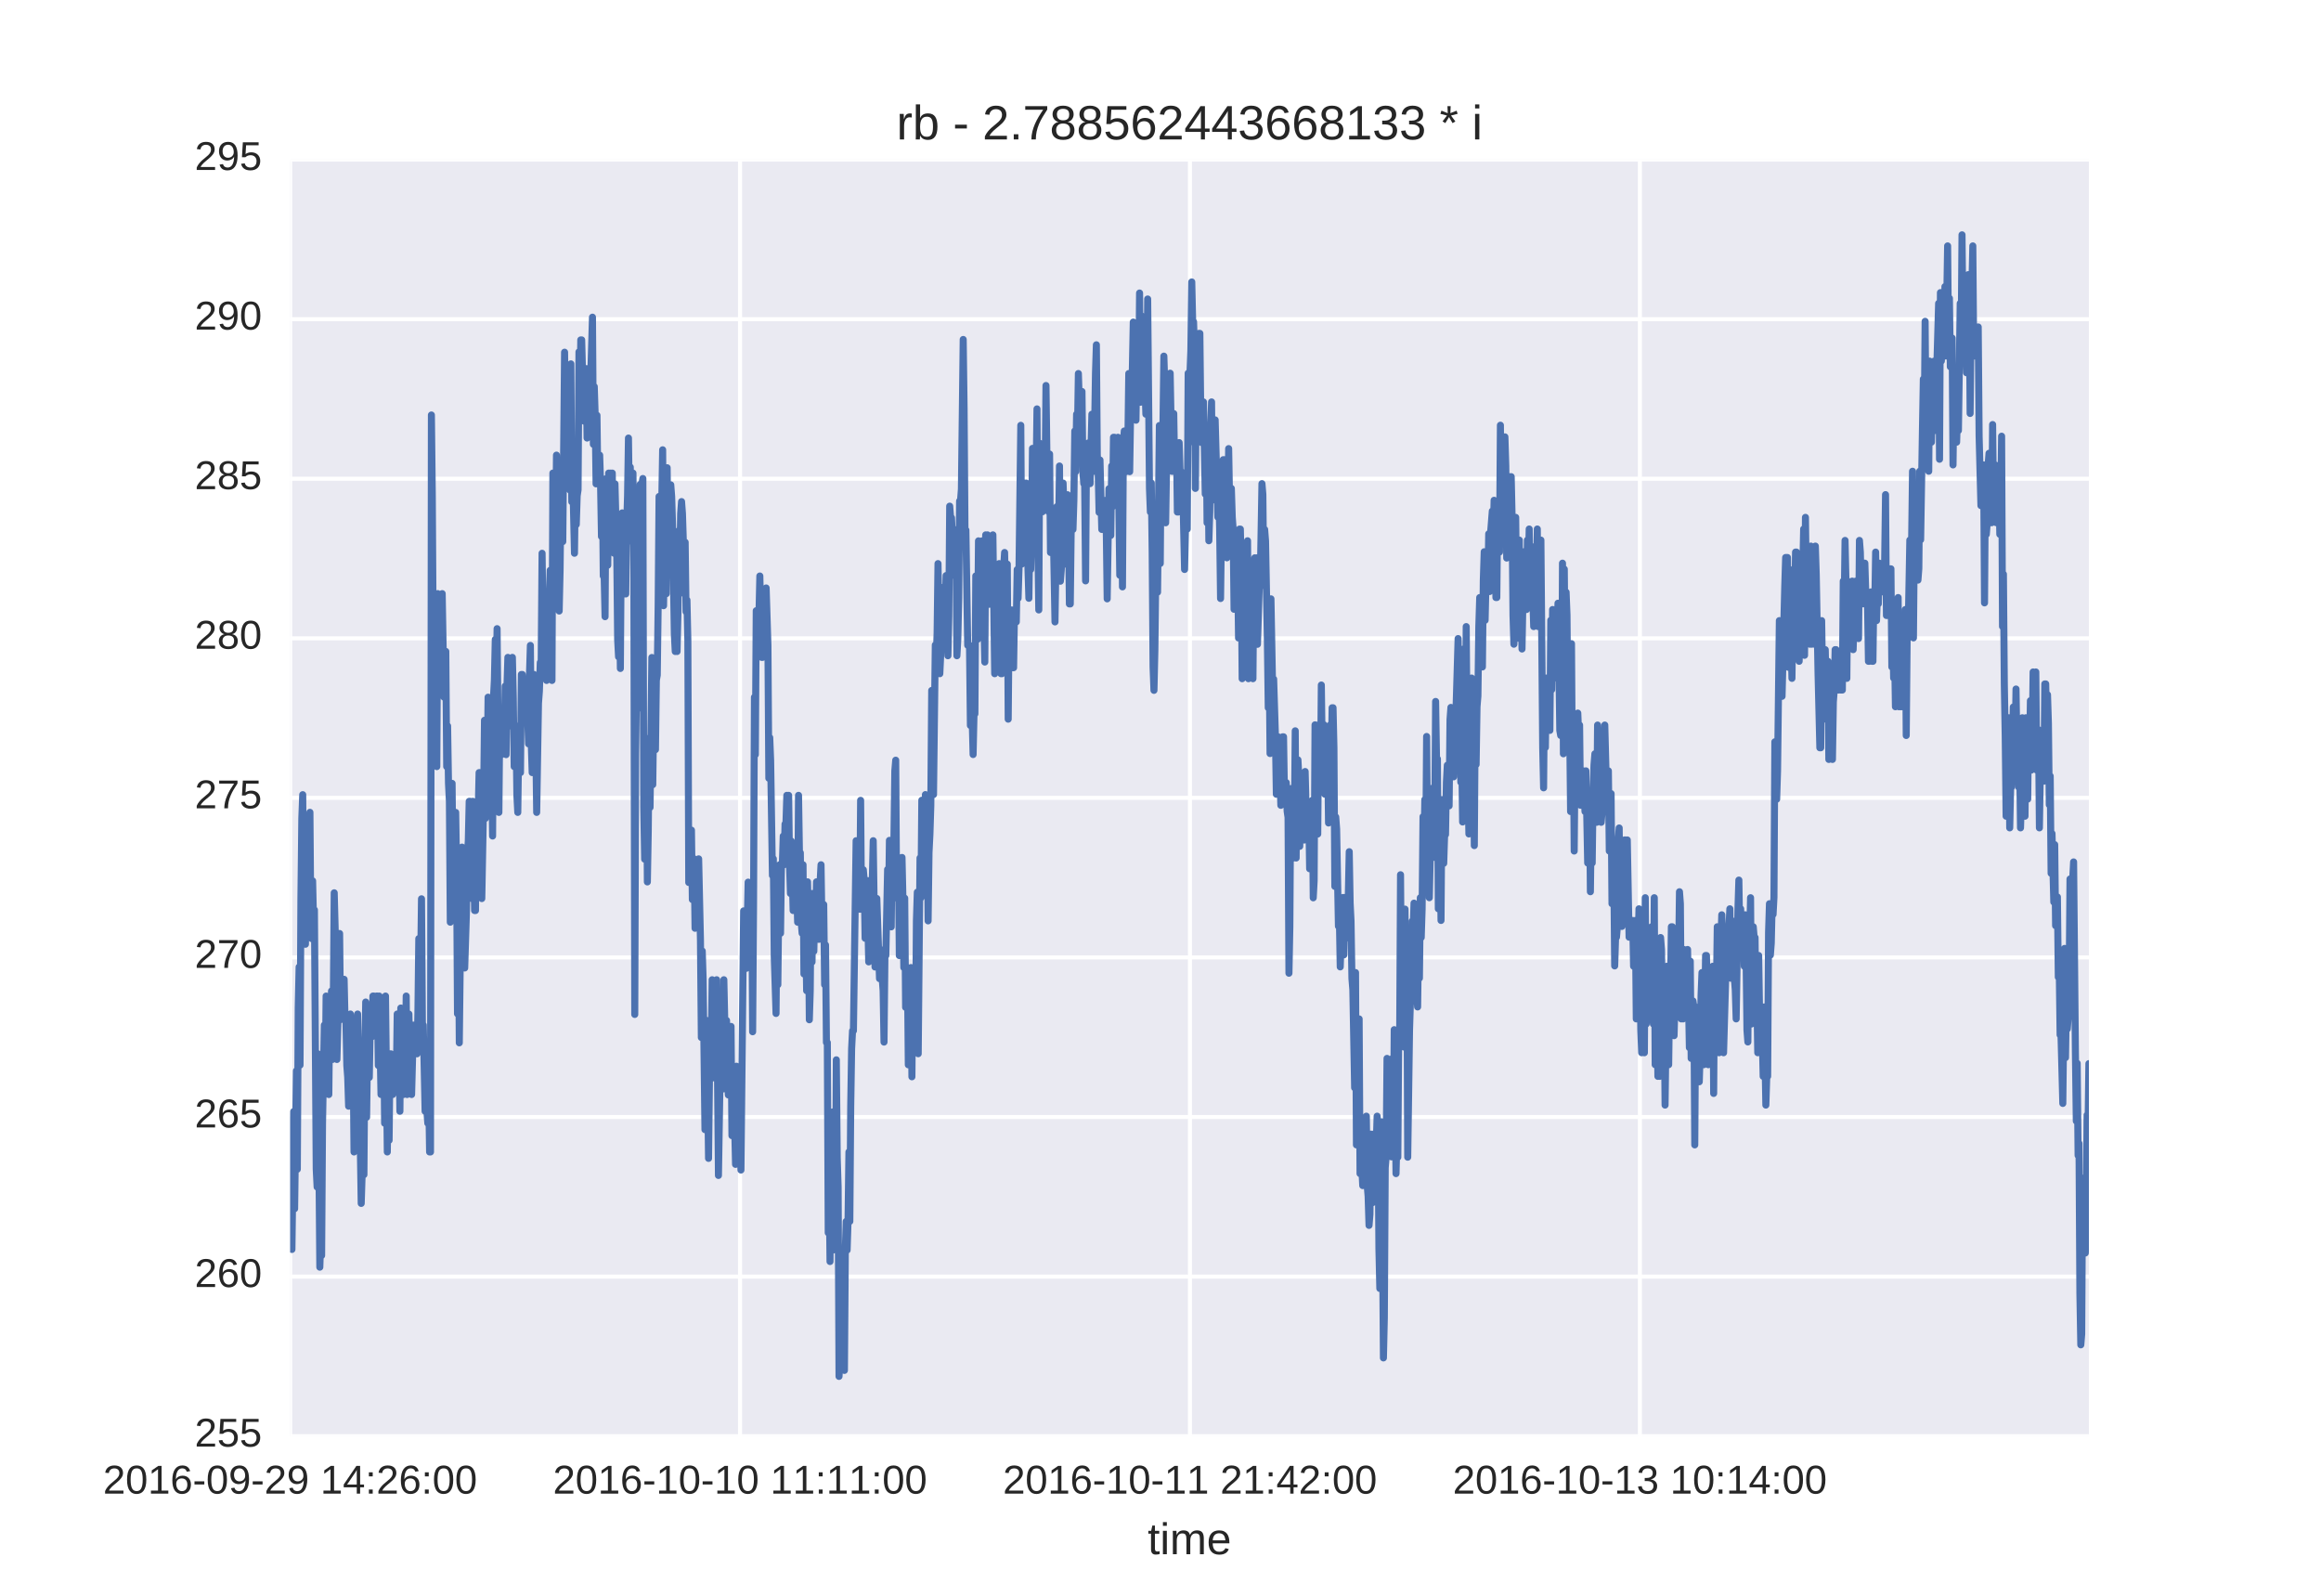 <?xml version="1.0" encoding="utf-8" standalone="no"?>
<!DOCTYPE svg PUBLIC "-//W3C//DTD SVG 1.1//EN"
  "http://www.w3.org/Graphics/SVG/1.1/DTD/svg11.dtd">
<!-- Created with matplotlib (http://matplotlib.org/) -->
<svg height="396pt" version="1.1" viewBox="0 0 576 396" width="576pt" xmlns="http://www.w3.org/2000/svg" xmlns:xlink="http://www.w3.org/1999/xlink">
 <defs>
  <style type="text/css">
*{stroke-linecap:butt;stroke-linejoin:round;stroke-miterlimit:100000;}
  </style>
 </defs>
 <g id="figure_1">
  <g id="patch_1">
   <path d="M 0 396 
L 576 396 
L 576 0 
L 0 0 
z
" style="fill:#ffffff;"/>
  </g>
  <g id="axes_1">
   <g id="patch_2">
    <path d="M 72 356.4 
L 518.4 356.4 
L 518.4 39.6 
L 72 39.6 
z
" style="fill:#eaeaf2;"/>
   </g>
   <g id="matplotlib.axis_1">
    <g id="xtick_1">
     <g id="line2d_1">
      <path clip-path="url(#pa08044c32f)" d="M 72 356.4 
L 72 39.6 
" style="fill:none;stroke:#ffffff;stroke-linecap:round;"/>
     </g>
     <g id="line2d_2"/>
     <g id="line2d_3"/>
     <g id="text_1">
      <!-- 2016-09-29 14:26:00 -->
      <defs>
       <path d="M 5.031 0 
L 5.031 6.203 
Q 7.516 11.922 11.109 16.281 
Q 14.703 20.656 18.656 24.188 
Q 22.609 27.734 26.484 30.766 
Q 30.375 33.797 33.5 36.812 
Q 36.625 39.844 38.547 43.156 
Q 40.484 46.484 40.484 50.688 
Q 40.484 53.609 39.594 55.828 
Q 38.719 58.062 37.062 59.562 
Q 35.406 61.078 33.078 61.828 
Q 30.766 62.594 27.938 62.594 
Q 25.297 62.594 22.969 61.859 
Q 20.656 61.141 18.844 59.672 
Q 17.047 58.203 15.891 56.031 
Q 14.75 53.859 14.406 50.984 
L 5.422 51.812 
Q 5.859 55.516 7.469 58.781 
Q 9.078 62.062 11.906 64.531 
Q 14.75 67 18.719 68.406 
Q 22.703 69.828 27.938 69.828 
Q 33.062 69.828 37.062 68.609 
Q 41.062 67.391 43.812 64.984 
Q 46.578 62.594 48.047 59.078 
Q 49.516 55.562 49.516 50.984 
Q 49.516 47.516 48.266 44.391 
Q 47.016 41.266 44.938 38.422 
Q 42.875 35.594 40.141 32.953 
Q 37.406 30.328 34.422 27.812 
Q 31.453 25.297 28.422 22.828 
Q 25.391 20.359 22.719 17.859 
Q 20.062 15.375 17.969 12.812 
Q 15.875 10.25 14.703 7.469 
L 50.594 7.469 
L 50.594 0 
z
" id="LiberationSans-32"/>
       <path d="M 7.625 0 
L 7.625 7.469 
L 25.141 7.469 
L 25.141 60.406 
L 9.625 49.312 
L 9.625 57.625 
L 25.875 68.797 
L 33.984 68.797 
L 33.984 7.469 
L 50.734 7.469 
L 50.734 0 
z
" id="LiberationSans-31"/>
       <path d="M 51.703 34.422 
Q 51.703 24.516 49.828 17.75 
Q 47.953 10.984 44.703 6.812 
Q 41.453 2.641 37.062 0.828 
Q 32.672 -0.984 27.688 -0.984 
Q 22.656 -0.984 18.312 0.828 
Q 13.969 2.641 10.766 6.781 
Q 7.562 10.938 5.734 17.703 
Q 3.906 24.469 3.906 34.422 
Q 3.906 44.828 5.734 51.641 
Q 7.562 58.453 10.781 62.5 
Q 14.016 66.547 18.406 68.188 
Q 22.797 69.828 27.984 69.828 
Q 32.906 69.828 37.219 68.188 
Q 41.547 66.547 44.766 62.5 
Q 48 58.453 49.844 51.641 
Q 51.703 44.828 51.703 34.422 
M 42.781 34.422 
Q 42.781 42.625 41.797 48.062 
Q 40.828 53.516 38.922 56.766 
Q 37.016 60.016 34.25 61.359 
Q 31.5 62.703 27.984 62.703 
Q 24.266 62.703 21.438 61.328 
Q 18.609 59.969 16.672 56.719 
Q 14.75 53.469 13.766 48.016 
Q 12.797 42.578 12.797 34.422 
Q 12.797 26.516 13.797 21.094 
Q 14.797 15.672 16.719 12.375 
Q 18.656 9.078 21.438 7.641 
Q 24.219 6.203 27.781 6.203 
Q 31.25 6.203 34.031 7.641 
Q 36.812 9.078 38.734 12.375 
Q 40.672 15.672 41.719 21.094 
Q 42.781 26.516 42.781 34.422 
" id="LiberationSans-30"/>
       <path d="M 50.875 35.797 
Q 50.875 26.609 49.141 19.703 
Q 47.406 12.797 44.188 8.203 
Q 40.969 3.609 36.344 1.312 
Q 31.734 -0.984 25.984 -0.984 
Q 22.016 -0.984 18.844 -0.172 
Q 15.672 0.641 13.172 2.344 
Q 10.688 4.047 8.922 6.781 
Q 7.172 9.516 6.109 13.375 
L 14.5 14.703 
Q 15.875 10.25 18.781 8.172 
Q 21.688 6.109 26.125 6.109 
Q 29.688 6.109 32.641 7.781 
Q 35.594 9.469 37.672 12.844 
Q 39.75 16.219 40.922 21.297 
Q 42.094 26.375 42.188 33.203 
Q 41.156 30.906 39.375 29.094 
Q 37.594 27.297 35.328 26.047 
Q 33.062 24.812 30.422 24.141 
Q 27.781 23.484 25.094 23.484 
Q 20.406 23.484 16.625 25.172 
Q 12.844 26.859 10.203 29.875 
Q 7.562 32.906 6.125 37.172 
Q 4.688 41.453 4.688 46.688 
Q 4.688 52 6.219 56.297 
Q 7.766 60.594 10.688 63.594 
Q 13.625 66.609 17.891 68.219 
Q 22.172 69.828 27.594 69.828 
Q 39.062 69.828 44.969 61.328 
Q 50.875 52.828 50.875 35.797 
M 41.312 44.281 
Q 41.312 48.094 40.406 51.453 
Q 39.5 54.828 37.719 57.312 
Q 35.938 59.812 33.328 61.25 
Q 30.719 62.703 27.297 62.703 
Q 24.125 62.703 21.578 61.578 
Q 19.047 60.453 17.281 58.375 
Q 15.531 56.297 14.578 53.312 
Q 13.625 50.344 13.625 46.688 
Q 13.625 43.219 14.469 40.234 
Q 15.328 37.25 17.031 35.078 
Q 18.75 32.906 21.281 31.656 
Q 23.828 30.422 27.203 30.422 
Q 29.641 30.422 32.156 31.25 
Q 34.672 32.078 36.688 33.781 
Q 38.719 35.5 40.016 38.109 
Q 41.312 40.719 41.312 44.281 
" id="LiberationSans-39"/>
       <path d="M 9.125 42.719 
L 9.125 52.828 
L 18.656 52.828 
L 18.656 42.719 
z
M 9.125 0 
L 9.125 10.109 
L 18.656 10.109 
L 18.656 0 
z
" id="LiberationSans-3a"/>
       <path d="M 43.016 15.578 
L 43.016 0 
L 34.719 0 
L 34.719 15.578 
L 2.297 15.578 
L 2.297 22.406 
L 33.797 68.797 
L 43.016 68.797 
L 43.016 22.516 
L 52.688 22.516 
L 52.688 15.578 
z
M 34.719 58.891 
Q 34.625 58.641 34.234 57.938 
Q 33.844 57.234 33.344 56.344 
Q 32.859 55.469 32.344 54.562 
Q 31.844 53.656 31.453 53.078 
L 13.812 27.094 
Q 13.578 26.703 13.109 26.062 
Q 12.641 25.438 12.156 24.781 
Q 11.672 24.125 11.172 23.484 
Q 10.688 22.859 10.406 22.516 
L 34.719 22.516 
z
" id="LiberationSans-34"/>
       <path id="LiberationSans-20"/>
       <path d="M 4.438 22.656 
L 4.438 30.469 
L 28.859 30.469 
L 28.859 22.656 
z
" id="LiberationSans-2d"/>
       <path d="M 51.219 22.516 
Q 51.219 17.328 49.781 13 
Q 48.344 8.688 45.531 5.578 
Q 42.719 2.484 38.562 0.75 
Q 34.422 -0.984 29 -0.984 
Q 23 -0.984 18.5 1.312 
Q 14.016 3.609 11.031 7.922 
Q 8.062 12.25 6.562 18.531 
Q 5.078 24.812 5.078 32.812 
Q 5.078 42 6.766 48.922 
Q 8.453 55.859 11.625 60.5 
Q 14.797 65.141 19.359 67.484 
Q 23.922 69.828 29.688 69.828 
Q 33.203 69.828 36.281 69.094 
Q 39.359 68.359 41.875 66.719 
Q 44.391 65.094 46.281 62.406 
Q 48.188 59.719 49.312 55.812 
L 40.922 54.297 
Q 39.547 58.734 36.547 60.719 
Q 33.547 62.703 29.594 62.703 
Q 25.984 62.703 23.047 60.984 
Q 20.125 59.281 18.062 55.875 
Q 16.016 52.484 14.906 47.359 
Q 13.812 42.234 13.812 35.406 
Q 16.219 39.844 20.562 42.156 
Q 24.906 44.484 30.516 44.484 
Q 35.203 44.484 39.016 42.969 
Q 42.828 41.453 45.531 38.594 
Q 48.25 35.75 49.734 31.672 
Q 51.219 27.594 51.219 22.516 
M 42.281 22.125 
Q 42.281 25.688 41.406 28.562 
Q 40.531 31.453 38.766 33.469 
Q 37.016 35.5 34.422 36.594 
Q 31.844 37.703 28.422 37.703 
Q 26.031 37.703 23.578 36.984 
Q 21.141 36.281 19.156 34.688 
Q 17.188 33.109 15.938 30.516 
Q 14.703 27.938 14.703 24.219 
Q 14.703 20.406 15.672 17.109 
Q 16.656 13.812 18.484 11.375 
Q 20.312 8.938 22.891 7.516 
Q 25.484 6.109 28.719 6.109 
Q 31.891 6.109 34.406 7.203 
Q 36.922 8.297 38.672 10.375 
Q 40.438 12.453 41.359 15.422 
Q 42.281 18.406 42.281 22.125 
" id="LiberationSans-36"/>
      </defs>
      <g style="fill:#262626;" transform="translate(25.577 370.647)scale(0.1 -0.1)">
       <use xlink:href="#LiberationSans-32"/>
       <use x="55.615" xlink:href="#LiberationSans-30"/>
       <use x="111.23" xlink:href="#LiberationSans-31"/>
       <use x="166.846" xlink:href="#LiberationSans-36"/>
       <use x="222.461" xlink:href="#LiberationSans-2d"/>
       <use x="255.762" xlink:href="#LiberationSans-30"/>
       <use x="311.377" xlink:href="#LiberationSans-39"/>
       <use x="366.992" xlink:href="#LiberationSans-2d"/>
       <use x="400.293" xlink:href="#LiberationSans-32"/>
       <use x="455.908" xlink:href="#LiberationSans-39"/>
       <use x="511.523" xlink:href="#LiberationSans-20"/>
       <use x="539.307" xlink:href="#LiberationSans-31"/>
       <use x="594.922" xlink:href="#LiberationSans-34"/>
       <use x="650.537" xlink:href="#LiberationSans-3a"/>
       <use x="678.32" xlink:href="#LiberationSans-32"/>
       <use x="733.936" xlink:href="#LiberationSans-36"/>
       <use x="789.551" xlink:href="#LiberationSans-3a"/>
       <use x="817.334" xlink:href="#LiberationSans-30"/>
       <use x="872.949" xlink:href="#LiberationSans-30"/>
      </g>
     </g>
    </g>
    <g id="xtick_2">
     <g id="line2d_4">
      <path clip-path="url(#pa08044c32f)" d="M 183.656 356.4 
L 183.656 39.6 
" style="fill:none;stroke:#ffffff;stroke-linecap:round;"/>
     </g>
     <g id="line2d_5"/>
     <g id="line2d_6"/>
     <g id="text_2">
      <!-- 2016-10-10 11:11:00 -->
      <g style="fill:#262626;" transform="translate(137.232 370.647)scale(0.1 -0.1)">
       <use xlink:href="#LiberationSans-32"/>
       <use x="55.615" xlink:href="#LiberationSans-30"/>
       <use x="111.23" xlink:href="#LiberationSans-31"/>
       <use x="166.846" xlink:href="#LiberationSans-36"/>
       <use x="222.461" xlink:href="#LiberationSans-2d"/>
       <use x="255.762" xlink:href="#LiberationSans-31"/>
       <use x="311.377" xlink:href="#LiberationSans-30"/>
       <use x="366.992" xlink:href="#LiberationSans-2d"/>
       <use x="400.293" xlink:href="#LiberationSans-31"/>
       <use x="455.908" xlink:href="#LiberationSans-30"/>
       <use x="511.523" xlink:href="#LiberationSans-20"/>
       <use x="539.307" xlink:href="#LiberationSans-31"/>
       <use x="594.922" xlink:href="#LiberationSans-31"/>
       <use x="650.537" xlink:href="#LiberationSans-3a"/>
       <use x="678.32" xlink:href="#LiberationSans-31"/>
       <use x="733.936" xlink:href="#LiberationSans-31"/>
       <use x="789.551" xlink:href="#LiberationSans-3a"/>
       <use x="817.334" xlink:href="#LiberationSans-30"/>
       <use x="872.949" xlink:href="#LiberationSans-30"/>
      </g>
     </g>
    </g>
    <g id="xtick_3">
     <g id="line2d_7">
      <path clip-path="url(#pa08044c32f)" d="M 295.312 356.4 
L 295.312 39.6 
" style="fill:none;stroke:#ffffff;stroke-linecap:round;"/>
     </g>
     <g id="line2d_8"/>
     <g id="line2d_9"/>
     <g id="text_3">
      <!-- 2016-10-11 21:42:00 -->
      <g style="fill:#262626;" transform="translate(248.888 370.647)scale(0.1 -0.1)">
       <use xlink:href="#LiberationSans-32"/>
       <use x="55.615" xlink:href="#LiberationSans-30"/>
       <use x="111.23" xlink:href="#LiberationSans-31"/>
       <use x="166.846" xlink:href="#LiberationSans-36"/>
       <use x="222.461" xlink:href="#LiberationSans-2d"/>
       <use x="255.762" xlink:href="#LiberationSans-31"/>
       <use x="311.377" xlink:href="#LiberationSans-30"/>
       <use x="366.992" xlink:href="#LiberationSans-2d"/>
       <use x="400.293" xlink:href="#LiberationSans-31"/>
       <use x="455.908" xlink:href="#LiberationSans-31"/>
       <use x="511.523" xlink:href="#LiberationSans-20"/>
       <use x="539.307" xlink:href="#LiberationSans-32"/>
       <use x="594.922" xlink:href="#LiberationSans-31"/>
       <use x="650.537" xlink:href="#LiberationSans-3a"/>
       <use x="678.32" xlink:href="#LiberationSans-34"/>
       <use x="733.936" xlink:href="#LiberationSans-32"/>
       <use x="789.551" xlink:href="#LiberationSans-3a"/>
       <use x="817.334" xlink:href="#LiberationSans-30"/>
       <use x="872.949" xlink:href="#LiberationSans-30"/>
      </g>
     </g>
    </g>
    <g id="xtick_4">
     <g id="line2d_10">
      <path clip-path="url(#pa08044c32f)" d="M 406.967 356.4 
L 406.967 39.6 
" style="fill:none;stroke:#ffffff;stroke-linecap:round;"/>
     </g>
     <g id="line2d_11"/>
     <g id="line2d_12"/>
     <g id="text_4">
      <!-- 2016-10-13 10:14:00 -->
      <defs>
       <path d="M 51.219 19 
Q 51.219 14.266 49.672 10.547 
Q 48.141 6.844 45.188 4.266 
Q 42.234 1.703 37.859 0.359 
Q 33.5 -0.984 27.875 -0.984 
Q 21.484 -0.984 17.109 0.609 
Q 12.75 2.203 9.906 4.812 
Q 7.078 7.422 5.656 10.766 
Q 4.25 14.109 3.812 17.672 
L 12.891 18.5 
Q 13.281 15.766 14.328 13.516 
Q 15.375 11.281 17.188 9.672 
Q 19 8.062 21.625 7.172 
Q 24.266 6.297 27.875 6.297 
Q 34.516 6.297 38.297 9.562 
Q 42.094 12.844 42.094 19.281 
Q 42.094 23.094 40.406 25.406 
Q 38.719 27.734 36.203 29.031 
Q 33.688 30.328 30.734 30.766 
Q 27.781 31.203 25.297 31.203 
L 20.312 31.203 
L 20.312 38.812 
L 25.094 38.812 
Q 27.594 38.812 30.266 39.328 
Q 32.953 39.844 35.172 41.188 
Q 37.406 42.531 38.844 44.828 
Q 40.281 47.125 40.281 50.688 
Q 40.281 56.203 37.031 59.391 
Q 33.797 62.594 27.391 62.594 
Q 21.578 62.594 17.984 59.609 
Q 14.406 56.641 13.812 51.219 
L 4.984 51.906 
Q 5.516 56.453 7.469 59.812 
Q 9.422 63.188 12.422 65.406 
Q 15.438 67.625 19.281 68.719 
Q 23.141 69.828 27.484 69.828 
Q 33.25 69.828 37.391 68.375 
Q 41.547 66.938 44.188 64.469 
Q 46.828 62.016 48.062 58.688 
Q 49.312 55.375 49.312 51.609 
Q 49.312 48.578 48.484 45.938 
Q 47.656 43.312 45.891 41.203 
Q 44.141 39.109 41.422 37.594 
Q 38.719 36.078 34.906 35.297 
L 34.906 35.109 
Q 39.062 34.672 42.141 33.219 
Q 45.219 31.781 47.219 29.625 
Q 49.219 27.484 50.219 24.75 
Q 51.219 22.016 51.219 19 
" id="LiberationSans-33"/>
      </defs>
      <g style="fill:#262626;" transform="translate(360.544 370.647)scale(0.1 -0.1)">
       <use xlink:href="#LiberationSans-32"/>
       <use x="55.615" xlink:href="#LiberationSans-30"/>
       <use x="111.23" xlink:href="#LiberationSans-31"/>
       <use x="166.846" xlink:href="#LiberationSans-36"/>
       <use x="222.461" xlink:href="#LiberationSans-2d"/>
       <use x="255.762" xlink:href="#LiberationSans-31"/>
       <use x="311.377" xlink:href="#LiberationSans-30"/>
       <use x="366.992" xlink:href="#LiberationSans-2d"/>
       <use x="400.293" xlink:href="#LiberationSans-31"/>
       <use x="455.908" xlink:href="#LiberationSans-33"/>
       <use x="511.523" xlink:href="#LiberationSans-20"/>
       <use x="539.307" xlink:href="#LiberationSans-31"/>
       <use x="594.922" xlink:href="#LiberationSans-30"/>
       <use x="650.537" xlink:href="#LiberationSans-3a"/>
       <use x="678.32" xlink:href="#LiberationSans-31"/>
       <use x="733.936" xlink:href="#LiberationSans-34"/>
       <use x="789.551" xlink:href="#LiberationSans-3a"/>
       <use x="817.334" xlink:href="#LiberationSans-30"/>
       <use x="872.949" xlink:href="#LiberationSans-30"/>
      </g>
     </g>
    </g>
    <g id="text_5">
     <!-- time -->
     <defs>
      <path d="M 13.484 24.562 
Q 13.484 20.406 14.328 16.906 
Q 15.188 13.422 16.969 10.906 
Q 18.75 8.406 21.531 7 
Q 24.312 5.609 28.219 5.609 
Q 33.938 5.609 37.375 7.906 
Q 40.828 10.203 42.047 13.719 
L 49.75 11.531 
Q 48.922 9.328 47.438 7.109 
Q 45.953 4.891 43.453 3.094 
Q 40.969 1.312 37.234 0.156 
Q 33.5 -0.984 28.219 -0.984 
Q 16.5 -0.984 10.375 6 
Q 4.25 12.984 4.25 26.766 
Q 4.25 34.188 6.094 39.328 
Q 7.953 44.484 11.172 47.703 
Q 14.406 50.922 18.703 52.359 
Q 23 53.812 27.875 53.812 
Q 34.516 53.812 38.984 51.656 
Q 43.453 49.516 46.156 45.719 
Q 48.875 41.938 50.016 36.812 
Q 51.172 31.688 51.172 25.734 
L 51.172 24.562 
z
M 42.094 31.297 
Q 41.359 39.656 37.844 43.484 
Q 34.328 47.312 27.734 47.312 
Q 25.531 47.312 23.109 46.609 
Q 20.703 45.906 18.656 44.094 
Q 16.609 42.281 15.188 39.172 
Q 13.766 36.078 13.578 31.297 
z
" id="LiberationSans-65"/>
      <path d="M 6.688 64.062 
L 6.688 72.469 
L 15.484 72.469 
L 15.484 64.062 
z
M 6.688 0 
L 6.688 52.828 
L 15.484 52.828 
L 15.484 0 
z
" id="LiberationSans-69"/>
      <path d="M 27.047 0.391 
Q 25.047 -0.141 22.969 -0.453 
Q 20.906 -0.781 18.172 -0.781 
Q 7.625 -0.781 7.625 11.188 
L 7.625 46.438 
L 1.516 46.438 
L 1.516 52.828 
L 7.953 52.828 
L 10.547 64.656 
L 16.406 64.656 
L 16.406 52.828 
L 26.172 52.828 
L 26.172 46.438 
L 16.406 46.438 
L 16.406 13.094 
Q 16.406 9.281 17.641 7.734 
Q 18.891 6.203 21.969 6.203 
Q 23.25 6.203 24.438 6.391 
Q 25.641 6.594 27.047 6.891 
z
" id="LiberationSans-74"/>
      <path d="M 37.5 0 
L 37.5 33.5 
Q 37.5 37.359 37.016 39.938 
Q 36.531 42.531 35.375 44.109 
Q 34.234 45.703 32.375 46.359 
Q 30.516 47.016 27.828 47.016 
Q 25.047 47.016 22.797 45.922 
Q 20.562 44.828 18.969 42.75 
Q 17.391 40.672 16.531 37.625 
Q 15.672 34.578 15.672 30.609 
L 15.672 0 
L 6.938 0 
L 6.938 41.547 
Q 6.938 43.219 6.906 45.047 
Q 6.891 46.875 6.828 48.5 
Q 6.781 50.141 6.734 51.312 
Q 6.688 52.484 6.641 52.828 
L 14.938 52.828 
Q 14.984 52.594 15.031 51.516 
Q 15.094 50.438 15.156 49.047 
Q 15.234 47.656 15.281 46.219 
Q 15.328 44.781 15.328 43.797 
L 15.484 43.797 
Q 16.656 46.094 18.016 47.953 
Q 19.391 49.812 21.219 51.094 
Q 23.047 52.391 25.406 53.094 
Q 27.781 53.812 30.906 53.812 
Q 36.922 53.812 40.406 51.422 
Q 43.891 49.031 45.266 43.797 
L 45.406 43.797 
Q 46.578 46.094 48.047 47.953 
Q 49.516 49.812 51.469 51.094 
Q 53.422 52.391 55.859 53.094 
Q 58.297 53.812 61.422 53.812 
Q 65.438 53.812 68.328 52.734 
Q 71.234 51.656 73.094 49.406 
Q 74.953 47.172 75.828 43.625 
Q 76.703 40.094 76.703 35.203 
L 76.703 0 
L 68.016 0 
L 68.016 33.5 
Q 68.016 37.359 67.531 39.938 
Q 67.047 42.531 65.891 44.109 
Q 64.75 45.703 62.891 46.359 
Q 61.031 47.016 58.344 47.016 
Q 55.562 47.016 53.312 45.969 
Q 51.078 44.922 49.484 42.875 
Q 47.906 40.828 47.047 37.75 
Q 46.188 34.672 46.188 30.609 
L 46.188 0 
z
" id="LiberationSans-6d"/>
     </defs>
     <g style="fill:#262626;" transform="translate(284.81 385.693)scale(0.11 -0.11)">
      <use xlink:href="#LiberationSans-74"/>
      <use x="27.783" xlink:href="#LiberationSans-69"/>
      <use x="50.0" xlink:href="#LiberationSans-6d"/>
      <use x="133.301" xlink:href="#LiberationSans-65"/>
     </g>
    </g>
   </g>
   <g id="matplotlib.axis_2">
    <g id="ytick_1">
     <g id="line2d_13">
      <path clip-path="url(#pa08044c32f)" d="M 72 356.4 
L 518.4 356.4 
" style="fill:none;stroke:#ffffff;stroke-linecap:round;"/>
     </g>
     <g id="line2d_14"/>
     <g id="line2d_15"/>
     <g id="text_6">
      <!-- 255 -->
      <defs>
       <path d="M 51.422 22.406 
Q 51.422 17.234 49.859 12.938 
Q 48.297 8.641 45.219 5.531 
Q 42.141 2.438 37.578 0.719 
Q 33.016 -0.984 27 -0.984 
Q 21.578 -0.984 17.547 0.281 
Q 13.531 1.562 10.734 3.781 
Q 7.953 6 6.312 8.984 
Q 4.688 11.969 4 15.375 
L 12.891 16.406 
Q 13.422 14.453 14.391 12.625 
Q 15.375 10.797 17.062 9.344 
Q 18.75 7.906 21.219 7.047 
Q 23.688 6.203 27.203 6.203 
Q 30.609 6.203 33.391 7.25 
Q 36.188 8.297 38.156 10.344 
Q 40.141 12.406 41.203 15.375 
Q 42.281 18.359 42.281 22.219 
Q 42.281 25.391 41.25 28.047 
Q 40.234 30.719 38.328 32.641 
Q 36.422 34.578 33.656 35.641 
Q 30.906 36.719 27.391 36.719 
Q 25.203 36.719 23.344 36.328 
Q 21.484 35.938 19.891 35.25 
Q 18.312 34.578 17.016 33.672 
Q 15.719 32.766 14.594 31.781 
L 6 31.781 
L 8.297 68.797 
L 47.406 68.797 
L 47.406 61.328 
L 16.312 61.328 
L 14.984 39.5 
Q 17.328 41.312 20.844 42.594 
Q 24.359 43.891 29.203 43.891 
Q 34.328 43.891 38.422 42.328 
Q 42.531 40.766 45.406 37.906 
Q 48.297 35.062 49.859 31.109 
Q 51.422 27.156 51.422 22.406 
" id="LiberationSans-35"/>
      </defs>
      <g style="fill:#262626;" transform="translate(48.317 358.986)scale(0.1 -0.1)">
       <use xlink:href="#LiberationSans-32"/>
       <use x="55.615" xlink:href="#LiberationSans-35"/>
       <use x="111.23" xlink:href="#LiberationSans-35"/>
      </g>
     </g>
    </g>
    <g id="ytick_2">
     <g id="line2d_16">
      <path clip-path="url(#pa08044c32f)" d="M 72 316.8 
L 518.4 316.8 
" style="fill:none;stroke:#ffffff;stroke-linecap:round;"/>
     </g>
     <g id="line2d_17"/>
     <g id="line2d_18"/>
     <g id="text_7">
      <!-- 260 -->
      <g style="fill:#262626;" transform="translate(48.317 319.386)scale(0.1 -0.1)">
       <use xlink:href="#LiberationSans-32"/>
       <use x="55.615" xlink:href="#LiberationSans-36"/>
       <use x="111.23" xlink:href="#LiberationSans-30"/>
      </g>
     </g>
    </g>
    <g id="ytick_3">
     <g id="line2d_19">
      <path clip-path="url(#pa08044c32f)" d="M 72 277.2 
L 518.4 277.2 
" style="fill:none;stroke:#ffffff;stroke-linecap:round;"/>
     </g>
     <g id="line2d_20"/>
     <g id="line2d_21"/>
     <g id="text_8">
      <!-- 265 -->
      <g style="fill:#262626;" transform="translate(48.317 279.786)scale(0.1 -0.1)">
       <use xlink:href="#LiberationSans-32"/>
       <use x="55.615" xlink:href="#LiberationSans-36"/>
       <use x="111.23" xlink:href="#LiberationSans-35"/>
      </g>
     </g>
    </g>
    <g id="ytick_4">
     <g id="line2d_22">
      <path clip-path="url(#pa08044c32f)" d="M 72 237.6 
L 518.4 237.6 
" style="fill:none;stroke:#ffffff;stroke-linecap:round;"/>
     </g>
     <g id="line2d_23"/>
     <g id="line2d_24"/>
     <g id="text_9">
      <!-- 270 -->
      <defs>
       <path d="M 50.594 61.672 
Q 45.406 53.766 41.062 46.453 
Q 36.719 39.156 33.594 31.75 
Q 30.469 24.359 28.734 16.578 
Q 27 8.797 27 0 
L 17.828 0 
Q 17.828 8.25 19.781 16.188 
Q 21.734 24.125 25.047 31.766 
Q 28.375 39.406 32.766 46.781 
Q 37.156 54.156 42.094 61.328 
L 5.125 61.328 
L 5.125 68.797 
L 50.594 68.797 
z
" id="LiberationSans-37"/>
      </defs>
      <g style="fill:#262626;" transform="translate(48.317 240.186)scale(0.1 -0.1)">
       <use xlink:href="#LiberationSans-32"/>
       <use x="55.615" xlink:href="#LiberationSans-37"/>
       <use x="111.23" xlink:href="#LiberationSans-30"/>
      </g>
     </g>
    </g>
    <g id="ytick_5">
     <g id="line2d_25">
      <path clip-path="url(#pa08044c32f)" d="M 72 198 
L 518.4 198 
" style="fill:none;stroke:#ffffff;stroke-linecap:round;"/>
     </g>
     <g id="line2d_26"/>
     <g id="line2d_27"/>
     <g id="text_10">
      <!-- 275 -->
      <g style="fill:#262626;" transform="translate(48.317 200.586)scale(0.1 -0.1)">
       <use xlink:href="#LiberationSans-32"/>
       <use x="55.615" xlink:href="#LiberationSans-37"/>
       <use x="111.23" xlink:href="#LiberationSans-35"/>
      </g>
     </g>
    </g>
    <g id="ytick_6">
     <g id="line2d_28">
      <path clip-path="url(#pa08044c32f)" d="M 72 158.4 
L 518.4 158.4 
" style="fill:none;stroke:#ffffff;stroke-linecap:round;"/>
     </g>
     <g id="line2d_29"/>
     <g id="line2d_30"/>
     <g id="text_11">
      <!-- 280 -->
      <defs>
       <path d="M 51.266 19.188 
Q 51.266 14.797 49.875 11.109 
Q 48.484 7.422 45.625 4.734 
Q 42.781 2.047 38.328 0.531 
Q 33.891 -0.984 27.828 -0.984 
Q 21.781 -0.984 17.359 0.531 
Q 12.938 2.047 10.031 4.703 
Q 7.125 7.375 5.734 11.062 
Q 4.344 14.75 4.344 19.094 
Q 4.344 22.859 5.484 25.781 
Q 6.641 28.719 8.562 30.828 
Q 10.5 32.953 12.969 34.25 
Q 15.438 35.547 18.062 35.984 
L 18.062 36.188 
Q 15.188 36.859 12.906 38.375 
Q 10.641 39.891 9.094 42.016 
Q 7.562 44.141 6.75 46.719 
Q 5.953 49.312 5.953 52.203 
Q 5.953 55.812 7.344 59 
Q 8.734 62.203 11.469 64.625 
Q 14.203 67.047 18.25 68.438 
Q 22.312 69.828 27.641 69.828 
Q 33.25 69.828 37.375 68.406 
Q 41.5 67 44.203 64.578 
Q 46.922 62.156 48.234 58.938 
Q 49.562 55.719 49.562 52.094 
Q 49.562 49.266 48.75 46.672 
Q 47.953 44.094 46.406 41.969 
Q 44.875 39.844 42.594 38.344 
Q 40.328 36.859 37.359 36.281 
L 37.359 36.078 
Q 40.328 35.594 42.859 34.297 
Q 45.406 33.016 47.266 30.891 
Q 49.125 28.766 50.188 25.828 
Q 51.266 22.906 51.266 19.188 
M 40.438 51.609 
Q 40.438 54.203 39.766 56.344 
Q 39.109 58.5 37.594 60.031 
Q 36.078 61.578 33.641 62.422 
Q 31.203 63.281 27.641 63.281 
Q 24.172 63.281 21.781 62.422 
Q 19.391 61.578 17.844 60.031 
Q 16.312 58.5 15.625 56.344 
Q 14.938 54.203 14.938 51.609 
Q 14.938 49.562 15.469 47.406 
Q 16.016 45.266 17.422 43.5 
Q 18.844 41.75 21.328 40.625 
Q 23.828 39.5 27.734 39.5 
Q 31.891 39.5 34.406 40.625 
Q 36.922 41.75 38.25 43.5 
Q 39.594 45.266 40.016 47.406 
Q 40.438 49.562 40.438 51.609 
M 42.141 20.016 
Q 42.141 22.516 41.453 24.828 
Q 40.766 27.156 39.109 28.938 
Q 37.453 30.719 34.641 31.812 
Q 31.844 32.906 27.641 32.906 
Q 23.781 32.906 21.062 31.812 
Q 18.359 30.719 16.672 28.906 
Q 14.984 27.094 14.203 24.719 
Q 13.422 22.359 13.422 19.828 
Q 13.422 16.656 14.203 14.031 
Q 14.984 11.422 16.688 9.547 
Q 18.406 7.672 21.188 6.641 
Q 23.969 5.609 27.938 5.609 
Q 31.938 5.609 34.672 6.641 
Q 37.406 7.672 39.062 9.547 
Q 40.719 11.422 41.422 14.078 
Q 42.141 16.75 42.141 20.016 
" id="LiberationSans-38"/>
      </defs>
      <g style="fill:#262626;" transform="translate(48.317 160.986)scale(0.1 -0.1)">
       <use xlink:href="#LiberationSans-32"/>
       <use x="55.615" xlink:href="#LiberationSans-38"/>
       <use x="111.23" xlink:href="#LiberationSans-30"/>
      </g>
     </g>
    </g>
    <g id="ytick_7">
     <g id="line2d_31">
      <path clip-path="url(#pa08044c32f)" d="M 72 118.8 
L 518.4 118.8 
" style="fill:none;stroke:#ffffff;stroke-linecap:round;"/>
     </g>
     <g id="line2d_32"/>
     <g id="line2d_33"/>
     <g id="text_12">
      <!-- 285 -->
      <g style="fill:#262626;" transform="translate(48.317 121.386)scale(0.1 -0.1)">
       <use xlink:href="#LiberationSans-32"/>
       <use x="55.615" xlink:href="#LiberationSans-38"/>
       <use x="111.23" xlink:href="#LiberationSans-35"/>
      </g>
     </g>
    </g>
    <g id="ytick_8">
     <g id="line2d_34">
      <path clip-path="url(#pa08044c32f)" d="M 72 79.2 
L 518.4 79.2 
" style="fill:none;stroke:#ffffff;stroke-linecap:round;"/>
     </g>
     <g id="line2d_35"/>
     <g id="line2d_36"/>
     <g id="text_13">
      <!-- 290 -->
      <g style="fill:#262626;" transform="translate(48.317 81.786)scale(0.1 -0.1)">
       <use xlink:href="#LiberationSans-32"/>
       <use x="55.615" xlink:href="#LiberationSans-39"/>
       <use x="111.23" xlink:href="#LiberationSans-30"/>
      </g>
     </g>
    </g>
    <g id="ytick_9">
     <g id="line2d_37">
      <path clip-path="url(#pa08044c32f)" d="M 72 39.6 
L 518.4 39.6 
" style="fill:none;stroke:#ffffff;stroke-linecap:round;"/>
     </g>
     <g id="line2d_38"/>
     <g id="line2d_39"/>
     <g id="text_14">
      <!-- 295 -->
      <g style="fill:#262626;" transform="translate(48.317 42.186)scale(0.1 -0.1)">
       <use xlink:href="#LiberationSans-32"/>
       <use x="55.615" xlink:href="#LiberationSans-39"/>
       <use x="111.23" xlink:href="#LiberationSans-35"/>
      </g>
     </g>
    </g>
   </g>
   <g id="line2d_40">
    <path clip-path="url(#pa08044c32f)" d="M 72 292.831 
L 72.223 302.93 
L 72.447 310.058 
L 72.893 275.826 
L 73.117 299.959 
L 73.563 265.727 
L 73.786 290.161 
L 74.01 250.066 
L 74.233 239.968 
L 74.456 264.322 
L 74.68 222.962 
L 74.903 203.065 
L 75.126 197.203 
L 75.35 227.198 
L 75.573 210.193 
L 75.796 234.326 
L 76.243 214.429 
L 76.466 228.685 
L 76.913 201.581 
L 77.136 228.685 
L 77.359 232.922 
L 77.583 218.587 
L 77.806 228.685 
L 78.029 225.794 
L 78.476 290.104 
L 78.699 294.562 
L 78.923 261.513 
L 79.369 314.459 
L 79.593 307.331 
L 79.816 311.567 
L 80.039 278.74 
L 80.486 254.385 
L 80.709 268.641 
L 80.932 247.178 
L 81.156 258.763 
L 81.379 254.385 
L 81.602 271.612 
L 81.826 250.148 
L 82.049 253.04 
L 82.272 245.912 
L 82.496 262.918 
L 82.719 248.662 
L 82.942 221.557 
L 83.389 238.784 
L 83.612 262.918 
L 84.059 245.912 
L 84.282 231.656 
L 84.505 253.04 
L 84.729 243.02 
L 85.399 243.02 
L 85.622 253.04 
L 85.845 253.04 
L 86.069 264.404 
L 86.292 267.375 
L 86.515 274.503 
L 86.739 271.612 
L 86.962 251.635 
L 87.185 254.385 
L 87.409 271.612 
L 87.632 261.513 
L 87.855 285.868 
L 88.302 268.641 
L 88.748 251.635 
L 89.418 284.381 
L 89.642 298.637 
L 89.865 291.509 
L 90.088 277.253 
L 90.312 291.509 
L 90.535 262.918 
L 90.758 248.662 
L 90.981 277.253 
L 91.205 260.247 
L 91.428 260.247 
L 91.651 267.375 
L 91.875 254.385 
L 92.098 257.276 
L 92.321 257.276 
L 92.545 247.178 
L 92.768 247.178 
L 92.991 254.385 
L 93.215 254.385 
L 93.438 247.178 
L 93.661 247.178 
L 93.885 264.404 
L 94.108 247.178 
L 94.554 271.612 
L 94.778 271.612 
L 95.001 254.385 
L 95.224 254.385 
L 95.448 278.74 
L 95.671 247.178 
L 96.118 285.868 
L 96.341 268.641 
L 96.564 282.976 
L 96.788 261.513 
L 97.011 261.513 
L 97.234 271.612 
L 97.458 271.612 
L 97.681 264.404 
L 97.904 264.404 
L 98.127 268.641 
L 98.351 268.641 
L 98.574 251.635 
L 98.797 251.635 
L 99.021 258.763 
L 99.244 275.769 
L 99.467 250.148 
L 99.914 271.612 
L 100.137 271.612 
L 100.361 264.404 
L 100.584 264.404 
L 100.807 247.178 
L 101.031 271.612 
L 101.254 254.385 
L 101.477 251.635 
L 101.7 261.513 
L 101.924 254.385 
L 102.147 271.612 
L 102.594 254.385 
L 102.817 258.763 
L 103.04 258.763 
L 103.264 254.385 
L 103.487 261.513 
L 103.71 251.635 
L 103.934 232.922 
L 104.157 232.922 
L 104.38 240.05 
L 104.604 223.044 
L 104.827 254.385 
L 105.05 254.385 
L 105.497 275.769 
L 105.72 261.513 
L 105.943 275.769 
L 106.167 278.74 
L 106.39 271.612 
L 106.613 285.868 
L 106.837 285.868 
L 107.06 102.982 
L 107.283 122.958 
L 107.507 160.164 
L 107.73 148.799 
L 107.953 158.677 
L 108.176 163.135 
L 108.4 190.239 
L 108.623 147.313 
L 108.846 161.648 
L 109.07 161.648 
L 109.293 168.776 
L 109.74 147.313 
L 110.186 173.012 
L 110.41 168.776 
L 110.633 161.648 
L 110.856 190.239 
L 111.08 180.14 
L 111.303 194.396 
L 111.526 198.854 
L 111.749 228.85 
L 112.196 194.396 
L 112.419 218.83 
L 112.643 201.604 
L 112.866 218.83 
L 113.089 201.604 
L 113.313 215.86 
L 113.536 251.579 
L 113.759 227.445 
L 113.983 258.786 
L 114.429 220.317 
L 114.653 210.218 
L 115.099 233.086 
L 115.322 240.214 
L 115.769 225.958 
L 115.992 211.623 
L 116.216 208.732 
L 116.439 198.854 
L 116.662 198.854 
L 116.886 215.86 
L 117.109 222.988 
L 117.332 198.854 
L 117.556 208.732 
L 117.779 225.958 
L 118.002 225.958 
L 118.226 201.604 
L 118.672 201.604 
L 118.895 191.726 
L 119.119 191.726 
L 119.565 222.988 
L 120.012 198.854 
L 120.235 178.736 
L 120.459 203.09 
L 120.682 181.627 
L 120.905 191.726 
L 121.129 173.012 
L 121.352 183.032 
L 121.798 183.032 
L 122.022 190.239 
L 122.245 207.466 
L 122.468 173.012 
L 122.692 168.776 
L 122.915 158.677 
L 123.138 170.263 
L 123.362 156.007 
L 123.808 201.604 
L 124.032 177.391 
L 124.255 187.268 
L 124.478 187.268 
L 124.702 177.391 
L 124.925 177.391 
L 125.148 184.598 
L 125.371 170.263 
L 125.595 187.268 
L 125.818 170.263 
L 126.041 163.135 
L 126.265 180.14 
L 126.488 180.14 
L 126.711 173.012 
L 126.935 180.14 
L 127.158 163.135 
L 127.381 173.012 
L 127.605 190.239 
L 127.828 183.032 
L 128.051 180.14 
L 128.275 197.367 
L 128.498 201.604 
L 128.721 184.598 
L 128.944 191.726 
L 129.168 191.726 
L 129.391 167.371 
L 129.614 167.371 
L 129.838 170.263 
L 130.061 170.263 
L 130.284 174.499 
L 130.508 171.529 
L 130.731 171.529 
L 131.178 184.598 
L 131.401 167.371 
L 131.624 160.164 
L 131.848 184.598 
L 132.071 191.726 
L 132.294 184.598 
L 132.517 167.371 
L 132.741 180.14 
L 132.964 184.598 
L 133.187 201.604 
L 133.634 174.499 
L 133.857 171.529 
L 134.081 164.401 
L 134.304 164.401 
L 134.527 137.296 
L 134.751 154.523 
L 134.974 154.523 
L 135.197 147.395 
L 135.421 154.523 
L 135.644 168.858 
L 136.537 141.533 
L 136.76 165.887 
L 136.984 168.858 
L 137.207 117.399 
L 137.654 137.296 
L 137.877 137.296 
L 138.1 112.942 
L 138.324 120.07 
L 138.77 151.631 
L 138.993 141.533 
L 139.217 121.636 
L 139.44 114.428 
L 139.663 134.405 
L 140.11 87.403 
L 140.333 104.63 
L 140.557 104.63 
L 140.78 107.3 
L 141.003 114.428 
L 141.227 107.3 
L 141.45 121.636 
L 141.673 90.295 
L 141.897 124.527 
L 142.12 117.399 
L 142.566 137.296 
L 142.79 120.07 
L 143.013 130.168 
L 143.236 123.04 
L 143.46 121.553 
L 143.683 87.321 
L 143.906 101.577 
L 144.13 84.35 
L 144.353 84.35 
L 144.8 101.577 
L 145.023 104.548 
L 145.246 101.577 
L 145.47 91.478 
L 145.693 108.705 
L 145.916 91.478 
L 146.139 101.577 
L 146.363 101.577 
L 147.033 78.709 
L 147.256 110.271 
L 147.479 95.936 
L 147.703 103.064 
L 147.926 120.07 
L 148.149 103.064 
L 148.373 120.07 
L 148.596 112.942 
L 148.819 112.942 
L 149.043 120.07 
L 149.266 133.139 
L 149.489 118.804 
L 149.712 142.937 
L 149.936 142.937 
L 150.159 153.036 
L 150.382 118.804 
L 150.606 140.267 
L 150.829 140.267 
L 151.052 117.399 
L 151.276 124.527 
L 151.499 117.399 
L 151.722 127.277 
L 151.946 117.399 
L 152.169 134.405 
L 152.392 137.296 
L 152.616 120.07 
L 153.062 137.296 
L 153.285 158.759 
L 153.509 162.996 
L 153.732 148.661 
L 153.955 165.887 
L 154.179 134.405 
L 154.402 127.277 
L 154.625 134.405 
L 154.849 147.395 
L 155.072 137.296 
L 155.295 147.395 
L 155.519 130.168 
L 155.742 123.04 
L 155.965 108.705 
L 156.188 125.932 
L 156.412 115.912 
L 156.858 134.405 
L 157.082 117.399 
L 157.305 141.533 
L 157.528 251.74 
L 157.752 187.268 
L 157.975 168.776 
L 158.198 175.904 
L 158.422 147.313 
L 158.868 120.208 
L 159.092 135.809 
L 159.315 120.07 
L 159.538 118.747 
L 159.761 200.363 
L 159.985 213.215 
L 160.208 211.728 
L 160.431 187.515 
L 160.655 218.856 
L 160.878 206.087 
L 161.101 183.137 
L 161.325 200.363 
L 161.771 163.16 
L 161.995 194.722 
L 162.218 177.496 
L 162.441 180.387 
L 162.665 186.028 
L 162.888 168.802 
L 163.111 167.536 
L 163.334 150.309 
L 163.558 123.205 
L 163.781 125.954 
L 164.004 133.082 
L 164.228 124.609 
L 164.451 111.619 
L 164.674 150.309 
L 164.898 133.082 
L 165.344 147.338 
L 165.568 116.077 
L 165.791 137.54 
L 166.014 140.21 
L 166.461 120.313 
L 166.684 123.205 
L 166.907 130.333 
L 167.354 157.437 
L 167.577 161.674 
L 167.801 144.668 
L 168.024 161.674 
L 168.247 151.796 
L 168.471 131.678 
L 168.694 141.697 
L 168.917 127.441 
L 169.141 124.471 
L 169.364 127.441 
L 169.587 134.569 
L 169.811 147.338 
L 170.034 134.569 
L 170.257 151.796 
L 170.48 148.904 
L 170.704 158.924 
L 170.927 218.995 
L 171.15 206.005 
L 171.374 213.133 
L 171.597 206.005 
L 171.82 223.231 
L 172.044 216.024 
L 172.267 213.133 
L 172.49 230.359 
L 172.714 220.261 
L 172.937 227.389 
L 173.383 213.133 
L 173.83 233.251 
L 174.053 257.464 
L 174.277 236 
L 174.5 243.128 
L 174.947 280.331 
L 175.17 270.233 
L 175.393 253.227 
L 175.84 287.459 
L 176.063 267.483 
L 176.287 260.355 
L 176.51 260.355 
L 176.733 243.128 
L 176.956 267.483 
L 177.18 257.464 
L 177.403 257.464 
L 177.626 247.586 
L 177.85 243.128 
L 178.296 291.696 
L 178.966 250.256 
L 179.19 257.464 
L 179.413 270.233 
L 179.636 243.128 
L 179.86 253.227 
L 180.083 270.233 
L 180.306 253.227 
L 180.529 267.483 
L 180.753 271.72 
L 180.976 254.714 
L 181.199 271.72 
L 181.423 254.714 
L 181.646 281.818 
L 181.869 264.592 
L 182.093 269.049 
L 182.539 288.946 
L 182.763 264.592 
L 182.986 281.818 
L 183.209 274.69 
L 183.433 274.69 
L 183.656 277.361 
L 183.879 290.351 
L 184.549 226.04 
L 184.772 240.296 
L 185.219 240.296 
L 185.666 218.912 
L 186.112 235.918 
L 186.559 218.912 
L 186.782 256.036 
L 187.006 224.554 
L 187.229 173.012 
L 187.452 187.268 
L 187.675 151.549 
L 187.899 163.135 
L 188.122 156.007 
L 188.345 153.036 
L 188.569 142.937 
L 189.015 163.135 
L 189.239 163.135 
L 189.462 153.036 
L 189.685 153.036 
L 189.909 160.164 
L 190.132 145.908 
L 190.578 160.164 
L 190.802 193.13 
L 191.025 183.032 
L 191.248 188.673 
L 191.695 217.264 
L 191.918 213.107 
L 192.142 237.241 
L 192.588 251.497 
L 192.812 227.363 
L 193.035 244.369 
L 193.258 224.471 
L 193.482 214.594 
L 193.705 231.599 
L 193.928 214.594 
L 194.151 214.594 
L 194.375 207.466 
L 194.598 214.594 
L 194.821 204.495 
L 195.045 204.495 
L 195.268 197.367 
L 195.491 207.466 
L 195.715 197.367 
L 195.938 214.594 
L 196.161 221.722 
L 196.385 208.732 
L 196.831 225.958 
L 197.055 218.83 
L 197.278 218.83 
L 197.501 211.623 
L 197.948 228.85 
L 198.171 197.367 
L 198.394 211.623 
L 198.618 211.623 
L 198.841 228.85 
L 199.064 231.599 
L 199.288 214.594 
L 199.511 241.698 
L 199.734 238.727 
L 199.958 231.599 
L 200.181 245.855 
L 200.404 218.83 
L 200.628 228.85 
L 200.851 253.063 
L 201.074 245.855 
L 201.297 221.722 
L 201.521 238.727 
L 201.744 221.722 
L 201.967 236.057 
L 202.191 225.958 
L 202.414 228.85 
L 202.637 218.83 
L 202.861 230.195 
L 203.084 233.086 
L 203.307 233.086 
L 203.531 218.83 
L 203.754 214.594 
L 203.977 228.85 
L 204.201 224.471 
L 204.424 224.471 
L 204.647 244.369 
L 204.87 234.491 
L 205.094 258.704 
L 205.317 258.704 
L 205.54 305.926 
L 205.764 293.157 
L 205.987 313.054 
L 206.21 285.95 
L 206.434 293.157 
L 206.657 275.93 
L 206.88 310.163 
L 207.104 298.798 
L 207.327 308.818 
L 207.55 263 
L 207.773 287.354 
L 207.997 294.562 
L 208.22 341.563 
L 208.443 337.327 
L 208.667 320.1 
L 208.89 323.071 
L 209.113 332.869 
L 209.337 332.869 
L 209.56 340.076 
L 209.783 310.222 
L 210.007 303.094 
L 210.23 310.222 
L 210.453 303.094 
L 210.677 285.868 
L 210.9 303.094 
L 211.123 274.503 
L 211.346 260.247 
L 211.57 255.79 
L 211.793 255.79 
L 212.463 208.627 
L 212.686 225.632 
L 213.133 208.627 
L 213.356 225.632 
L 213.58 198.607 
L 213.803 225.632 
L 214.026 225.632 
L 214.25 215.834 
L 214.473 218.504 
L 214.696 232.84 
L 214.919 228.603 
L 215.143 218.504 
L 215.589 238.702 
L 215.813 218.504 
L 216.036 235.731 
L 216.259 221.475 
L 216.483 218.504 
L 216.706 208.627 
L 217.153 239.968 
L 217.599 222.962 
L 218.269 242.859 
L 218.492 242.859 
L 218.716 235.731 
L 218.939 242.859 
L 219.162 245.83 
L 219.386 258.599 
L 219.609 237.136 
L 219.832 237.136 
L 220.279 215.752 
L 220.502 225.771 
L 220.726 208.544 
L 220.949 212.781 
L 221.172 230.008 
L 221.395 210.111 
L 221.619 208.544 
L 221.842 208.544 
L 222.065 191.318 
L 222.289 188.647 
L 222.512 222.88 
L 222.735 212.781 
L 222.959 212.781 
L 223.182 237.136 
L 223.405 219.909 
L 223.629 230.008 
L 223.852 212.781 
L 224.075 222.88 
L 224.299 240.106 
L 224.522 222.88 
L 224.745 249.984 
L 224.968 249.984 
L 225.192 240.106 
L 225.415 264.24 
L 225.638 247.234 
L 225.862 264.24 
L 226.085 240.106 
L 226.308 267.211 
L 226.532 242.777 
L 226.978 260.004 
L 227.202 260.004 
L 227.425 228.521 
L 227.648 221.393 
L 227.872 261.487 
L 228.318 212.92 
L 228.541 222.798 
L 228.765 198.585 
L 228.988 217.156 
L 229.211 220.048 
L 229.435 214.186 
L 229.658 197.18 
L 229.881 211.515 
L 230.105 204.387 
L 230.328 228.521 
L 230.551 211.515 
L 230.775 207.058 
L 230.998 199.93 
L 231.221 171.338 
L 231.445 192.802 
L 231.668 197.18 
L 232.114 160.056 
L 232.338 164.293 
L 232.561 157.085 
L 232.784 139.859 
L 233.231 167.184 
L 233.901 152.928 
L 234.124 145.721 
L 234.348 160.056 
L 234.794 142.829 
L 235.018 145.721 
L 235.241 162.727 
L 235.464 152.928 
L 235.687 125.603 
L 235.911 128.494 
L 236.134 128.494 
L 236.804 142.829 
L 237.027 138.593 
L 237.251 131.465 
L 237.474 162.727 
L 237.697 158.569 
L 237.921 148.471 
L 238.144 124.337 
L 238.367 124.337 
L 238.59 121.366 
L 239.037 84.242 
L 239.26 101.469 
L 239.484 132.731 
L 239.707 131.547 
L 240.154 160.138 
L 240.6 160.138 
L 240.824 180.035 
L 241.047 170.016 
L 241.494 187.243 
L 241.717 177.144 
L 241.94 177.144 
L 242.163 142.912 
L 242.387 145.803 
L 242.61 158.651 
L 242.833 134.218 
L 243.057 151.444 
L 243.28 141.425 
L 243.503 141.425 
L 243.727 134.218 
L 243.95 151.444 
L 244.173 154.194 
L 244.397 164.293 
L 244.62 132.731 
L 244.843 147.066 
L 245.067 132.731 
L 245.513 149.957 
L 245.736 139.859 
L 245.96 147.066 
L 246.183 147.066 
L 246.406 132.731 
L 246.853 167.184 
L 247.076 145.721 
L 247.3 160.056 
L 247.523 142.829 
L 247.746 164.293 
L 247.97 139.859 
L 248.416 167.184 
L 248.64 167.184 
L 248.863 144.234 
L 249.309 137.106 
L 249.533 147.126 
L 249.756 139.998 
L 249.979 139.998 
L 250.203 178.466 
L 250.426 154.333 
L 250.649 161.461 
L 250.873 158.569 
L 251.096 151.362 
L 251.319 165.697 
L 251.543 165.697 
L 251.766 151.362 
L 251.989 151.362 
L 252.213 154.333 
L 252.436 141.343 
L 252.659 148.471 
L 252.882 141.343 
L 253.329 105.544 
L 253.552 139.998 
L 253.999 122.771 
L 254.222 119.879 
L 254.446 122.771 
L 254.669 119.879 
L 254.892 127.007 
L 255.116 141.343 
L 255.339 148.471 
L 255.562 131.465 
L 255.785 141.343 
L 256.009 131.465 
L 256.232 111.268 
L 256.455 118.475 
L 256.679 112.834 
L 257.125 118.475 
L 257.349 101.469 
L 257.572 135.701 
L 257.795 151.362 
L 258.019 110.002 
L 258.242 112.672 
L 258.465 127.007 
L 258.689 127.007 
L 258.912 115.643 
L 259.135 119.879 
L 259.358 119.879 
L 259.582 95.666 
L 259.805 112.672 
L 260.252 127.007 
L 260.475 112.672 
L 260.698 137.106 
L 260.922 129.899 
L 261.145 137.106 
L 261.368 129.899 
L 261.815 154.333 
L 262.262 125.742 
L 262.485 135.54 
L 262.708 132.87 
L 262.931 115.643 
L 263.155 144.234 
L 263.378 141.343 
L 263.601 134.135 
L 263.825 119.879 
L 264.048 127.007 
L 264.271 127.007 
L 264.495 139.998 
L 264.718 122.771 
L 264.941 122.771 
L 265.165 129.899 
L 265.388 149.875 
L 265.611 149.875 
L 265.835 131.383 
L 266.281 131.383 
L 266.504 124.176 
L 266.728 106.949 
L 266.951 117.048 
L 267.174 102.792 
L 267.398 106.949 
L 267.621 92.693 
L 267.844 99.821 
L 268.068 114.156 
L 268.291 97.15 
L 268.514 97.15 
L 268.738 117.048 
L 268.961 120.018 
L 269.184 120.018 
L 269.408 144.152 
L 269.631 112.811 
L 269.854 120.018 
L 270.077 109.92 
L 270.301 112.811 
L 270.524 120.018 
L 270.971 102.792 
L 271.194 117.048 
L 271.417 106.949 
L 271.641 106.949 
L 271.864 92.693 
L 272.087 85.565 
L 272.311 112.811 
L 272.534 117.048 
L 272.757 127.146 
L 272.98 114.156 
L 273.427 131.383 
L 273.65 131.383 
L 273.874 124.176 
L 274.097 131.383 
L 274.32 124.176 
L 274.544 131.383 
L 274.767 148.609 
L 275.214 121.284 
L 275.66 132.87 
L 275.884 115.643 
L 276.107 125.742 
L 276.33 108.515 
L 276.553 108.515 
L 276.777 118.534 
L 277 111.406 
L 277.223 111.406 
L 277.447 108.515 
L 277.893 142.747 
L 278.117 121.284 
L 278.34 114.156 
L 278.563 145.639 
L 278.787 109.92 
L 279.01 106.949 
L 279.233 117.048 
L 279.457 117.048 
L 279.68 109.92 
L 279.903 109.92 
L 280.126 92.693 
L 280.35 117.048 
L 280.573 102.792 
L 280.796 102.792 
L 281.243 79.924 
L 281.69 101.308 
L 281.913 104.278 
L 282.136 89.943 
L 282.583 97.15 
L 282.806 72.716 
L 283.03 99.821 
L 283.253 78.358 
L 283.476 88.456 
L 283.923 95.584 
L 284.146 95.584 
L 284.369 102.792 
L 284.593 102.792 
L 284.816 74.2 
L 285.263 121.202 
L 285.486 127.064 
L 285.709 119.857 
L 285.933 136.863 
L 286.156 165.533 
L 286.379 171.316 
L 286.603 161.296 
L 286.826 142.725 
L 287.049 142.725 
L 287.272 146.961 
L 287.719 105.601 
L 287.942 139.833 
L 288.166 109.837 
L 288.389 105.601 
L 288.612 105.601 
L 288.836 88.374 
L 289.059 95.502 
L 289.282 129.735 
L 289.729 101.143 
L 289.952 112.729 
L 290.175 109.837 
L 290.399 92.611 
L 290.845 116.965 
L 291.069 116.965 
L 291.292 102.63 
L 291.515 116.965 
L 291.739 116.965 
L 291.962 109.837 
L 292.185 127.064 
L 292.409 127.064 
L 292.632 109.837 
L 292.855 116.965 
L 293.079 116.965 
L 293.302 121.202 
L 293.525 121.202 
L 293.972 141.32 
L 294.418 121.202 
L 294.642 131.301 
L 294.865 92.611 
L 295.088 109.837 
L 295.312 92.611 
L 295.535 86.97 
L 295.758 69.964 
L 295.982 79.842 
L 296.205 79.842 
L 296.428 86.97 
L 296.652 121.202 
L 296.875 97.068 
L 297.098 104.196 
L 297.321 104.196 
L 297.545 82.733 
L 297.768 82.733 
L 297.991 102.63 
L 298.215 109.837 
L 298.438 99.739 
L 298.661 99.739 
L 299.108 122.607 
L 299.331 105.601 
L 299.555 129.735 
L 299.778 112.729 
L 300.001 134.192 
L 300.225 127.064 
L 300.448 106.867 
L 300.671 99.739 
L 300.894 124.093 
L 301.564 104.196 
L 302.234 128.33 
L 302.458 121.202 
L 302.681 131.301 
L 302.904 148.527 
L 303.128 131.301 
L 303.351 131.301 
L 303.574 114.074 
L 303.797 114.074 
L 304.021 131.301 
L 304.244 121.202 
L 304.467 138.429 
L 304.691 128.33 
L 304.914 111.324 
L 305.137 124.093 
L 305.361 128.33 
L 305.584 121.202 
L 305.807 128.33 
L 306.031 131.301 
L 306.254 151.198 
L 306.477 134.192 
L 306.924 151.198 
L 307.147 141.32 
L 307.37 158.326 
L 307.594 131.301 
L 307.817 131.301 
L 308.04 141.32 
L 308.264 168.424 
L 308.487 151.198 
L 308.71 158.326 
L 308.934 158.326 
L 309.157 148.527 
L 309.38 148.527 
L 309.604 134.192 
L 309.827 168.424 
L 310.05 158.326 
L 310.274 165.533 
L 310.497 151.198 
L 310.72 151.198 
L 310.943 168.424 
L 311.167 141.32 
L 311.39 138.429 
L 311.613 145.557 
L 311.837 138.429 
L 312.06 159.892 
L 312.507 145.557 
L 312.73 145.557 
L 313.177 120.018 
L 313.4 122.689 
L 313.623 144.152 
L 313.847 131.383 
L 314.07 134.274 
L 314.516 158.408 
L 314.74 175.635 
L 314.963 162.865 
L 315.186 186.999 
L 315.41 148.609 
L 315.856 172.743 
L 316.08 168.507 
L 316.526 182.842 
L 316.75 197.098 
L 316.973 182.842 
L 317.196 182.842 
L 317.42 185.512 
L 317.866 199.847 
L 318.313 182.842 
L 318.536 182.842 
L 318.759 197.098 
L 318.983 194.206 
L 319.206 194.206 
L 319.429 201.334 
L 319.653 202.821 
L 319.876 241.511 
L 320.099 229.926 
L 320.323 195.693 
L 320.546 195.693 
L 320.992 212.92 
L 321.216 205.792 
L 321.439 181.358 
L 321.662 212.92 
L 321.886 188.565 
L 322.109 188.565 
L 322.332 192.802 
L 322.556 210.028 
L 322.779 192.802 
L 323.002 195.693 
L 323.226 205.792 
L 323.449 205.792 
L 323.672 208.462 
L 323.896 191.457 
L 324.342 208.462 
L 324.565 201.334 
L 324.789 201.334 
L 325.012 215.59 
L 325.235 208.462 
L 325.459 205.792 
L 325.682 198.585 
L 325.905 222.798 
L 326.129 218.561 
L 326.352 179.871 
L 327.022 206.975 
L 327.245 179.871 
L 327.469 179.871 
L 327.692 194.206 
L 327.915 169.993 
L 328.138 186.999 
L 328.362 186.999 
L 328.585 179.871 
L 328.808 197.098 
L 329.032 189.97 
L 329.255 194.206 
L 329.478 186.999 
L 329.702 204.226 
L 329.925 186.999 
L 330.148 179.871 
L 330.372 189.97 
L 330.595 175.635 
L 330.818 175.635 
L 331.042 185.512 
L 331.265 219.966 
L 331.488 202.739 
L 331.711 205.71 
L 332.158 229.843 
L 332.381 227.094 
L 332.605 239.942 
L 332.828 232.735 
L 333.051 232.735 
L 333.275 222.715 
L 333.498 236.971 
L 333.721 222.715 
L 333.945 229.843 
L 334.168 229.843 
L 334.391 232.735 
L 334.838 211.351 
L 335.061 224.12 
L 335.284 228.577 
L 335.508 242.833 
L 335.731 245.583 
L 336.178 269.938 
L 336.401 241.347 
L 336.624 284.112 
L 336.848 269.856 
L 337.071 276.984 
L 337.294 252.85 
L 337.518 291.24 
L 337.741 289.753 
L 337.964 289.753 
L 338.187 294.21 
L 338.411 287.082 
L 338.634 287.082 
L 338.857 294.21 
L 339.081 276.984 
L 339.304 294.21 
L 339.527 296.881 
L 339.751 304.088 
L 339.974 301.338 
L 340.197 281.441 
L 340.421 295.697 
L 340.644 298.447 
L 340.867 281.441 
L 341.091 288.569 
L 341.537 284.112 
L 341.76 276.984 
L 341.984 279.875 
L 342.207 309.95 
L 342.43 319.749 
L 342.654 282.625 
L 342.877 278.388 
L 343.324 336.975 
L 343.547 326.956 
L 343.77 289.753 
L 343.994 287.082 
L 344.217 262.648 
L 344.664 276.984 
L 344.887 269.856 
L 345.11 269.856 
L 345.333 287.082 
L 345.557 262.648 
L 345.78 287.082 
L 346.003 255.52 
L 346.45 291.24 
L 346.673 282.707 
L 346.897 287.164 
L 347.12 255.603 
L 347.343 259.839 
L 347.567 217.074 
L 347.79 247.07 
L 348.013 229.843 
L 348.237 249.961 
L 348.46 259.839 
L 348.683 225.607 
L 348.906 259.839 
L 349.13 232.735 
L 349.353 287.164 
L 349.8 255.603 
L 350.023 248.475 
L 350.246 248.475 
L 350.47 228.577 
L 350.693 231.248 
L 350.916 224.12 
L 351.14 248.475 
L 351.363 234.219 
L 351.586 246.988 
L 351.81 249.879 
L 352.033 232.653 
L 352.256 242.751 
L 352.479 222.775 
L 352.703 232.653 
L 352.926 225.525 
L 353.149 202.657 
L 353.373 212.755 
L 353.596 198.42 
L 353.819 212.755 
L 354.043 182.76 
L 354.266 209.785 
L 354.489 202.657 
L 354.713 222.775 
L 354.936 212.755 
L 355.159 212.755 
L 355.382 209.785 
L 355.606 195.529 
L 355.829 212.755 
L 356.052 205.548 
L 356.276 174.066 
L 356.499 188.322 
L 356.722 188.322 
L 356.946 225.525 
L 357.392 208.519 
L 357.616 228.416 
L 357.839 198.42 
L 358.062 199.986 
L 358.286 214.242 
L 358.509 207.114 
L 358.732 207.114 
L 358.955 194.124 
L 359.179 189.888 
L 359.402 192.779 
L 359.625 199.986 
L 359.849 178.523 
L 360.072 175.552 
L 360.295 185.651 
L 360.519 178.523 
L 360.742 192.779 
L 360.965 181.194 
L 361.189 181.194 
L 361.859 158.464 
L 362.082 185.569 
L 362.305 171.234 
L 362.528 194.101 
L 362.752 186.973 
L 362.975 203.979 
L 363.198 161.053 
L 363.422 179.845 
L 363.645 186.973 
L 363.868 155.491 
L 364.092 184.082 
L 364.538 206.95 
L 364.762 178.279 
L 365.208 168.26 
L 365.432 188.378 
L 365.655 182.516 
L 365.878 209.841 
L 366.101 178.279 
L 366.325 189.723 
L 366.548 175.388 
L 366.771 172.717 
L 366.995 155.491 
L 367.218 148.284 
L 367.441 158.382 
L 367.665 151.254 
L 367.888 165.51 
L 368.111 144.047 
L 368.335 136.919 
L 368.558 153.925 
L 368.781 144.047 
L 369.005 144.047 
L 369.228 146.797 
L 369.451 132.462 
L 369.674 146.797 
L 369.898 132.462 
L 370.344 126.82 
L 370.568 134.028 
L 370.791 124.15 
L 371.014 131.278 
L 371.238 148.284 
L 371.461 148.284 
L 371.684 125.416 
L 372.131 137.001 
L 372.354 105.519 
L 372.577 132.623 
L 372.801 132.623 
L 373.024 118.288 
L 373.247 122.745 
L 373.471 108.41 
L 373.694 115.617 
L 373.917 138.485 
L 374.141 121.258 
L 374.364 135.514 
L 374.587 118.288 
L 374.811 128.386 
L 375.034 118.288 
L 375.257 128.386 
L 375.481 152.741 
L 375.704 159.869 
L 375.927 152.741 
L 376.15 128.386 
L 376.374 148.284 
L 376.597 148.284 
L 376.82 158.382 
L 377.044 134.028 
L 377.267 158.382 
L 377.49 144.047 
L 377.714 161.053 
L 378.16 136.919 
L 378.384 151.254 
L 378.607 136.919 
L 378.83 151.254 
L 379.054 134.028 
L 379.277 141.156 
L 379.5 131.278 
L 379.723 145.613 
L 379.947 138.485 
L 380.17 145.613 
L 380.393 148.284 
L 380.617 155.491 
L 380.84 138.485 
L 381.063 135.514 
L 381.287 145.613 
L 381.51 131.278 
L 381.733 155.491 
L 381.957 134.028 
L 382.403 134.028 
L 382.85 185.487 
L 383.073 195.506 
L 383.296 168.26 
L 383.52 185.487 
L 383.743 168.26 
L 383.966 171.151 
L 384.19 168.26 
L 384.413 171.151 
L 384.636 181.25 
L 384.86 153.925 
L 385.083 171.151 
L 385.306 151.254 
L 385.753 168.26 
L 385.976 164.023 
L 386.2 153.925 
L 386.423 156.895 
L 386.646 149.688 
L 387.093 181.25 
L 387.316 182.516 
L 387.539 181.332 
L 387.763 139.751 
L 387.986 187.056 
L 388.209 141.238 
L 388.433 165.592 
L 388.656 146.961 
L 388.879 152.602 
L 389.103 178.523 
L 389.326 178.523 
L 389.549 181.194 
L 389.772 201.391 
L 389.996 159.73 
L 390.219 194.184 
L 390.442 179.928 
L 390.666 211.189 
L 390.889 187.056 
L 391.112 191.292 
L 391.336 181.194 
L 391.559 176.957 
L 391.782 182.598 
L 392.006 179.928 
L 392.229 199.825 
L 392.452 194.184 
L 392.676 194.184 
L 392.899 191.292 
L 393.345 201.391 
L 393.569 191.292 
L 394.015 214.16 
L 394.239 214.16 
L 394.462 196.933 
L 394.685 221.288 
L 394.909 204.061 
L 395.132 214.16 
L 395.355 196.933 
L 395.579 189.805 
L 395.802 187.056 
L 396.025 189.805 
L 396.249 204.061 
L 396.472 179.928 
L 396.695 189.805 
L 396.918 187.056 
L 397.142 198.42 
L 397.365 204.061 
L 397.588 201.391 
L 397.812 196.933 
L 398.258 179.928 
L 398.705 196.933 
L 398.928 196.933 
L 399.152 191.292 
L 399.375 211.189 
L 399.598 211.189 
L 399.822 196.933 
L 400.045 224.259 
L 400.268 222.693 
L 400.491 215.565 
L 400.715 239.698 
L 400.938 232.57 
L 401.161 232.57 
L 401.385 229.9 
L 401.608 208.437 
L 401.831 205.466 
L 402.055 225.442 
L 402.278 225.442 
L 402.501 229.9 
L 402.725 211.107 
L 402.948 215.565 
L 403.171 208.437 
L 403.394 208.437 
L 403.618 225.442 
L 403.841 208.437 
L 404.288 232.57 
L 404.511 232.57 
L 404.734 229.9 
L 404.958 231.387 
L 405.181 228.416 
L 405.404 239.781 
L 405.628 235.623 
L 405.851 228.416 
L 406.074 252.85 
L 406.298 235.623 
L 406.521 235.623 
L 406.744 225.525 
L 406.967 237.11 
L 407.191 255.603 
L 407.414 261.244 
L 407.861 244.238 
L 408.084 261.244 
L 408.307 222.775 
L 408.531 254.116 
L 408.754 251.445 
L 408.977 237.11 
L 409.201 244.238 
L 409.424 244.238 
L 409.647 239.781 
L 409.871 229.982 
L 410.094 246.988 
L 410.317 254.116 
L 410.54 222.775 
L 410.764 264.214 
L 411.21 246.988 
L 411.434 267.106 
L 411.657 259.978 
L 411.88 267.106 
L 412.104 232.653 
L 412.327 235.623 
L 412.774 267.106 
L 412.997 249.879 
L 413.22 274.234 
L 413.667 239.781 
L 414.113 264.214 
L 414.337 246.988 
L 414.56 246.988 
L 414.783 229.982 
L 415.007 229.982 
L 415.453 257.007 
L 415.9 239.781 
L 416.123 232.653 
L 416.347 231.387 
L 416.57 238.515 
L 416.793 221.288 
L 417.017 224.259 
L 417.24 252.85 
L 417.463 235.623 
L 417.686 252.85 
L 417.91 235.623 
L 418.356 246.988 
L 418.803 235.623 
L 419.25 259.978 
L 419.473 238.515 
L 419.696 262.648 
L 420.143 248.392 
L 420.366 249.879 
L 420.589 284.112 
L 420.813 249.879 
L 421.036 267.106 
L 421.483 261.244 
L 421.706 268.451 
L 421.929 261.244 
L 422.153 246.988 
L 422.376 241.347 
L 422.599 244.238 
L 422.823 264.214 
L 423.046 254.116 
L 423.269 237.11 
L 423.493 237.11 
L 423.939 264.214 
L 424.162 261.244 
L 424.386 246.988 
L 424.609 257.007 
L 425.056 239.781 
L 425.279 271.342 
L 425.502 239.781 
L 425.726 257.007 
L 425.949 246.988 
L 426.172 229.982 
L 426.396 237.11 
L 426.619 261.244 
L 426.842 251.445 
L 427.066 234.219 
L 427.289 227.011 
L 427.512 234.219 
L 427.735 261.244 
L 428.629 229.982 
L 429.075 229.982 
L 429.299 225.525 
L 429.522 242.751 
L 429.745 228.416 
L 430.192 242.751 
L 430.415 242.751 
L 430.639 245.643 
L 430.862 252.85 
L 431.308 225.525 
L 431.532 218.397 
L 431.755 232.653 
L 431.978 225.525 
L 432.202 235.623 
L 432.425 228.416 
L 432.648 228.416 
L 432.872 239.781 
L 433.095 227.011 
L 433.318 237.11 
L 433.542 255.603 
L 433.765 258.573 
L 433.988 227.011 
L 434.212 232.653 
L 434.435 222.775 
L 434.658 254.116 
L 434.881 246.988 
L 435.105 229.982 
L 435.328 232.653 
L 435.551 232.653 
L 435.775 254.116 
L 435.998 246.988 
L 436.221 261.244 
L 436.445 237.11 
L 436.668 251.445 
L 436.891 254.116 
L 437.115 261.244 
L 437.338 257.007 
L 437.561 267.106 
L 437.784 249.879 
L 438.231 274.234 
L 438.454 267.106 
L 438.678 267.106 
L 438.901 231.387 
L 439.124 224.259 
L 439.348 237.028 
L 439.571 234.057 
L 439.794 224.259 
L 440.018 226.929 
L 440.241 222.693 
L 440.464 184.082 
L 440.911 198.338 
L 441.134 191.21 
L 441.581 154.007 
L 441.804 165.592 
L 442.027 158.464 
L 442.251 172.8 
L 442.921 145.474 
L 443.144 138.346 
L 443.591 138.346 
L 443.814 165.592 
L 444.037 141.238 
L 444.261 148.366 
L 444.707 168.342 
L 444.93 151.336 
L 445.154 148.366 
L 445.377 151.336 
L 445.6 137.001 
L 445.824 137.001 
L 446.047 146.879 
L 446.27 149.85 
L 446.494 164.106 
L 446.94 142.642 
L 447.164 152.741 
L 447.61 131.278 
L 447.834 162.619 
L 448.057 128.386 
L 448.28 145.613 
L 448.503 145.613 
L 448.727 152.741 
L 448.95 152.741 
L 449.173 159.869 
L 449.397 135.514 
L 449.62 159.869 
L 449.843 142.642 
L 450.067 145.613 
L 450.29 159.869 
L 450.513 135.514 
L 450.737 142.642 
L 451.183 167.076 
L 451.63 185.569 
L 451.853 185.569 
L 452.076 154.007 
L 452.3 168.342 
L 452.523 175.47 
L 452.746 178.441 
L 452.97 161.214 
L 453.193 171.234 
L 453.416 171.234 
L 453.64 164.106 
L 453.863 188.46 
L 454.086 167.076 
L 454.31 167.076 
L 454.533 171.234 
L 454.756 188.46 
L 454.979 174.204 
L 455.203 171.234 
L 455.426 161.214 
L 455.649 161.214 
L 455.873 171.234 
L 456.319 171.234 
L 456.543 164.106 
L 456.766 171.234 
L 457.213 171.234 
L 457.436 144.208 
L 457.659 151.336 
L 457.883 134.11 
L 458.106 144.208 
L 458.329 168.342 
L 458.552 144.208 
L 458.776 154.007 
L 459.222 146.879 
L 459.446 151.336 
L 459.669 144.208 
L 459.892 161.214 
L 460.116 154.007 
L 460.339 151.336 
L 460.562 144.208 
L 460.786 151.336 
L 461.009 151.336 
L 461.232 158.464 
L 461.456 134.11 
L 461.679 137.001 
L 461.902 146.879 
L 462.125 139.751 
L 462.349 149.85 
L 462.572 139.751 
L 462.795 139.751 
L 463.019 146.879 
L 463.242 146.879 
L 463.465 149.85 
L 463.689 164.106 
L 463.912 164.106 
L 464.359 146.879 
L 464.582 164.106 
L 464.805 164.106 
L 465.029 146.879 
L 465.252 151.336 
L 465.475 137.001 
L 465.698 154.007 
L 465.922 146.879 
L 466.145 149.85 
L 466.368 139.751 
L 466.592 146.879 
L 467.038 146.879 
L 467.262 139.751 
L 467.708 139.751 
L 467.932 122.745 
L 468.155 152.741 
L 468.378 152.741 
L 468.602 142.642 
L 468.825 145.613 
L 469.048 141.156 
L 469.271 141.156 
L 469.495 165.51 
L 469.718 155.491 
L 469.941 168.26 
L 470.165 161.053 
L 470.388 175.388 
L 470.611 155.491 
L 471.058 148.284 
L 471.281 175.388 
L 471.505 158.382 
L 471.728 175.388 
L 471.951 153.925 
L 472.174 175.388 
L 472.398 172.717 
L 472.621 168.26 
L 472.844 151.254 
L 473.068 182.516 
L 473.291 158.382 
L 473.514 158.382 
L 473.961 134.028 
L 474.184 151.254 
L 474.631 116.94 
L 474.854 158.3 
L 475.078 133.945 
L 475.301 126.738 
L 475.524 124.068 
L 475.971 143.965 
L 476.194 141.073 
L 476.417 116.94 
L 476.641 133.945 
L 477.087 106.841 
L 477.311 94.072 
L 477.534 106.841 
L 477.757 79.737 
L 477.981 106.841 
L 478.204 96.742 
L 478.427 99.713 
L 478.651 116.94 
L 478.874 89.614 
L 479.32 109.732 
L 479.767 92.506 
L 479.99 89.614 
L 480.214 106.841 
L 481.107 75.279 
L 481.33 113.969 
L 481.554 72.609 
L 481.777 89.614 
L 482 85.378 
L 482.224 78.25 
L 482.447 88.348 
L 482.67 71.122 
L 482.893 88.348 
L 483.34 61.023 
L 483.563 85.378 
L 483.787 74.013 
L 484.01 91.019 
L 484.233 83.891 
L 484.457 83.891 
L 484.68 115.374 
L 484.903 98.147 
L 485.127 95.476 
L 485.35 99.713 
L 485.573 109.732 
L 485.796 102.604 
L 486.02 106.841 
L 486.466 75.279 
L 486.69 85.378 
L 486.913 58.273 
L 487.136 79.737 
L 487.36 75.279 
L 487.583 82.486 
L 487.806 82.486 
L 488.03 92.506 
L 488.253 85.378 
L 488.476 68.151 
L 488.7 71.122 
L 488.923 102.604 
L 489.146 81.141 
L 489.593 61.023 
L 489.816 88.348 
L 490.039 88.348 
L 490.486 81.141 
L 490.709 88.348 
L 490.933 81.141 
L 491.156 108.246 
L 491.603 125.472 
L 491.826 115.374 
L 492.049 122.581 
L 492.273 115.374 
L 492.496 149.606 
L 492.719 118.344 
L 492.942 132.6 
L 493.166 129.709 
L 493.389 115.374 
L 493.612 112.482 
L 494.059 129.709 
L 494.282 129.709 
L 494.506 105.354 
L 494.729 125.472 
L 494.952 125.472 
L 495.176 115.374 
L 495.399 129.709 
L 495.622 119.61 
L 495.846 129.709 
L 496.069 119.61 
L 496.292 132.6 
L 496.515 125.472 
L 496.739 108.246 
L 496.962 155.468 
L 497.185 142.478 
L 497.409 169.803 
L 497.632 182.572 
L 497.855 202.549 
L 498.302 185.322 
L 498.525 178.115 
L 498.749 205.44 
L 498.972 195.342 
L 499.195 195.342 
L 499.642 175.444 
L 499.865 178.115 
L 500.088 185.322 
L 500.312 170.987 
L 500.535 185.322 
L 500.758 188.214 
L 500.982 195.342 
L 501.205 188.214 
L 501.428 205.44 
L 501.652 198.312 
L 501.875 178.115 
L 502.545 202.549 
L 502.768 178.115 
L 502.991 195.342 
L 503.215 198.312 
L 503.438 178.115 
L 503.661 188.214 
L 503.885 173.878 
L 504.108 191.105 
L 504.331 183.977 
L 504.555 166.75 
L 504.778 186.727 
L 505.225 166.75 
L 505.448 191.105 
L 505.671 183.977 
L 505.895 181.086 
L 506.118 205.44 
L 506.341 191.105 
L 506.564 183.977 
L 506.788 183.977 
L 507.011 191.105 
L 507.234 193.855 
L 507.458 169.721 
L 507.681 169.721 
L 507.904 179.52 
L 508.128 172.392 
L 508.351 179.52 
L 508.574 199.717 
L 508.798 192.589 
L 509.021 216.723 
L 509.244 206.845 
L 509.691 223.851 
L 509.914 209.595 
L 510.137 229.713 
L 510.361 229.713 
L 510.584 222.585 
L 510.807 242.482 
L 511.031 239.59 
L 511.254 256.817 
L 511.477 256.817 
L 511.924 273.823 
L 512.371 235.354 
L 512.594 262.458 
L 512.817 248.123 
L 513.041 255.33 
L 513.264 252.36 
L 513.487 245.232 
L 513.71 218.127 
L 513.934 235.354 
L 514.157 218.127 
L 514.38 218.127 
L 514.604 213.891 
L 515.05 260.971 
L 515.274 278.198 
L 515.497 263.863 
L 515.72 286.731 
L 515.944 283.76 
L 516.167 320.963 
L 516.39 333.732 
L 516.614 331.062 
L 516.837 292.372 
L 517.06 296.691 
L 517.283 293.941 
L 517.507 310.947 
L 517.73 305.305 
L 517.953 276.714 
L 518.177 280.951 
L 518.4 263.945 
L 518.4 263.945 
" style="fill:none;stroke:#4c72b0;stroke-linecap:round;stroke-width:1.75;"/>
   </g>
   <g id="patch_3">
    <path d="M 72 356.4 
L 518.4 356.4 
" style="fill:none;"/>
   </g>
   <g id="patch_4">
    <path d="M 72 39.6 
L 518.4 39.6 
" style="fill:none;"/>
   </g>
   <g id="patch_5">
    <path d="M 72 356.4 
L 72 39.6 
" style="fill:none;"/>
   </g>
   <g id="patch_6">
    <path d="M 518.4 356.4 
L 518.4 39.6 
" style="fill:none;"/>
   </g>
   <g id="text_15">
    <!-- rb - 2.788562443668133 * i -->
    <defs>
     <path d="M 9.125 0 
L 9.125 10.688 
L 18.656 10.688 
L 18.656 0 
z
" id="LiberationSans-2e"/>
     <path d="M 22.266 54.391 
L 35.156 59.422 
L 37.359 52.984 
L 23.578 49.422 
L 32.625 37.203 
L 26.812 33.688 
L 19.484 46.297 
L 11.859 33.797 
L 6.062 37.312 
L 15.281 49.422 
L 1.609 52.984 
L 3.812 59.516 
L 16.844 54.297 
L 16.266 68.797 
L 22.906 68.797 
z
" id="LiberationSans-2a"/>
     <path d="M 6.938 0 
L 6.938 40.531 
Q 6.938 42.188 6.906 43.922 
Q 6.891 45.656 6.828 47.266 
Q 6.781 48.875 6.734 50.281 
Q 6.688 51.703 6.641 52.828 
L 14.938 52.828 
Q 14.984 51.703 15.062 50.266 
Q 15.141 48.828 15.203 47.312 
Q 15.281 45.797 15.297 44.406 
Q 15.328 43.016 15.328 42.047 
L 15.531 42.047 
Q 16.453 45.062 17.5 47.281 
Q 18.562 49.516 19.969 50.953 
Q 21.391 52.391 23.344 53.094 
Q 25.297 53.812 28.078 53.812 
Q 29.156 53.812 30.125 53.641 
Q 31.109 53.469 31.641 53.328 
L 31.641 45.266 
Q 30.766 45.516 29.594 45.625 
Q 28.422 45.75 26.953 45.75 
Q 23.922 45.75 21.797 44.375 
Q 19.672 43.016 18.328 40.594 
Q 17 38.188 16.359 34.844 
Q 15.719 31.5 15.719 27.547 
L 15.719 0 
z
" id="LiberationSans-72"/>
     <path d="M 51.422 26.656 
Q 51.422 -0.984 31.984 -0.984 
Q 25.984 -0.984 22 1.188 
Q 18.016 3.375 15.531 8.203 
L 15.438 8.203 
Q 15.438 6.938 15.359 5.562 
Q 15.281 4.203 15.203 3.031 
Q 15.141 1.859 15.062 1.031 
Q 14.984 0.203 14.938 0 
L 6.453 0 
Q 6.5 0.438 6.547 1.484 
Q 6.594 2.547 6.641 4 
Q 6.688 5.469 6.703 7.219 
Q 6.734 8.984 6.734 10.891 
L 6.734 72.469 
L 15.531 72.469 
L 15.531 51.812 
Q 15.531 50.344 15.5 49 
Q 15.484 47.656 15.438 46.625 
Q 15.375 45.406 15.328 44.344 
L 15.531 44.344 
Q 17.969 49.422 22 51.609 
Q 26.031 53.812 31.984 53.812 
Q 42 53.812 46.703 47.062 
Q 51.422 40.328 51.422 26.656 
M 42.188 26.375 
Q 42.188 31.844 41.5 35.75 
Q 40.828 39.656 39.312 42.156 
Q 37.797 44.672 35.453 45.844 
Q 33.109 47.016 29.734 47.016 
Q 26.266 47.016 23.609 45.891 
Q 20.953 44.781 19.172 42.281 
Q 17.391 39.797 16.453 35.734 
Q 15.531 31.688 15.531 25.828 
Q 15.531 20.172 16.453 16.312 
Q 17.391 12.453 19.172 10.031 
Q 20.953 7.625 23.578 6.562 
Q 26.219 5.516 29.641 5.516 
Q 32.859 5.516 35.203 6.641 
Q 37.547 7.766 39.109 10.25 
Q 40.672 12.75 41.422 16.719 
Q 42.188 20.703 42.188 26.375 
" id="LiberationSans-62"/>
    </defs>
    <g style="fill:#262626;" transform="translate(222.48 34.6)scale(0.12 -0.12)">
     <use xlink:href="#LiberationSans-72"/>
     <use x="33.301" xlink:href="#LiberationSans-62"/>
     <use x="88.916" xlink:href="#LiberationSans-20"/>
     <use x="116.699" xlink:href="#LiberationSans-2d"/>
     <use x="150.0" xlink:href="#LiberationSans-20"/>
     <use x="177.783" xlink:href="#LiberationSans-32"/>
     <use x="233.398" xlink:href="#LiberationSans-2e"/>
     <use x="261.182" xlink:href="#LiberationSans-37"/>
     <use x="316.797" xlink:href="#LiberationSans-38"/>
     <use x="372.412" xlink:href="#LiberationSans-38"/>
     <use x="428.027" xlink:href="#LiberationSans-35"/>
     <use x="483.643" xlink:href="#LiberationSans-36"/>
     <use x="539.258" xlink:href="#LiberationSans-32"/>
     <use x="594.873" xlink:href="#LiberationSans-34"/>
     <use x="650.488" xlink:href="#LiberationSans-34"/>
     <use x="706.104" xlink:href="#LiberationSans-33"/>
     <use x="761.719" xlink:href="#LiberationSans-36"/>
     <use x="817.334" xlink:href="#LiberationSans-36"/>
     <use x="872.949" xlink:href="#LiberationSans-38"/>
     <use x="928.564" xlink:href="#LiberationSans-31"/>
     <use x="984.18" xlink:href="#LiberationSans-33"/>
     <use x="1039.795" xlink:href="#LiberationSans-33"/>
     <use x="1095.41" xlink:href="#LiberationSans-20"/>
     <use x="1123.193" xlink:href="#LiberationSans-2a"/>
     <use x="1162.109" xlink:href="#LiberationSans-20"/>
     <use x="1189.893" xlink:href="#LiberationSans-69"/>
    </g>
   </g>
  </g>
 </g>
 <defs>
  <clipPath id="pa08044c32f">
   <rect height="316.8" width="446.4" x="72.0" y="39.6"/>
  </clipPath>
 </defs>
</svg>
